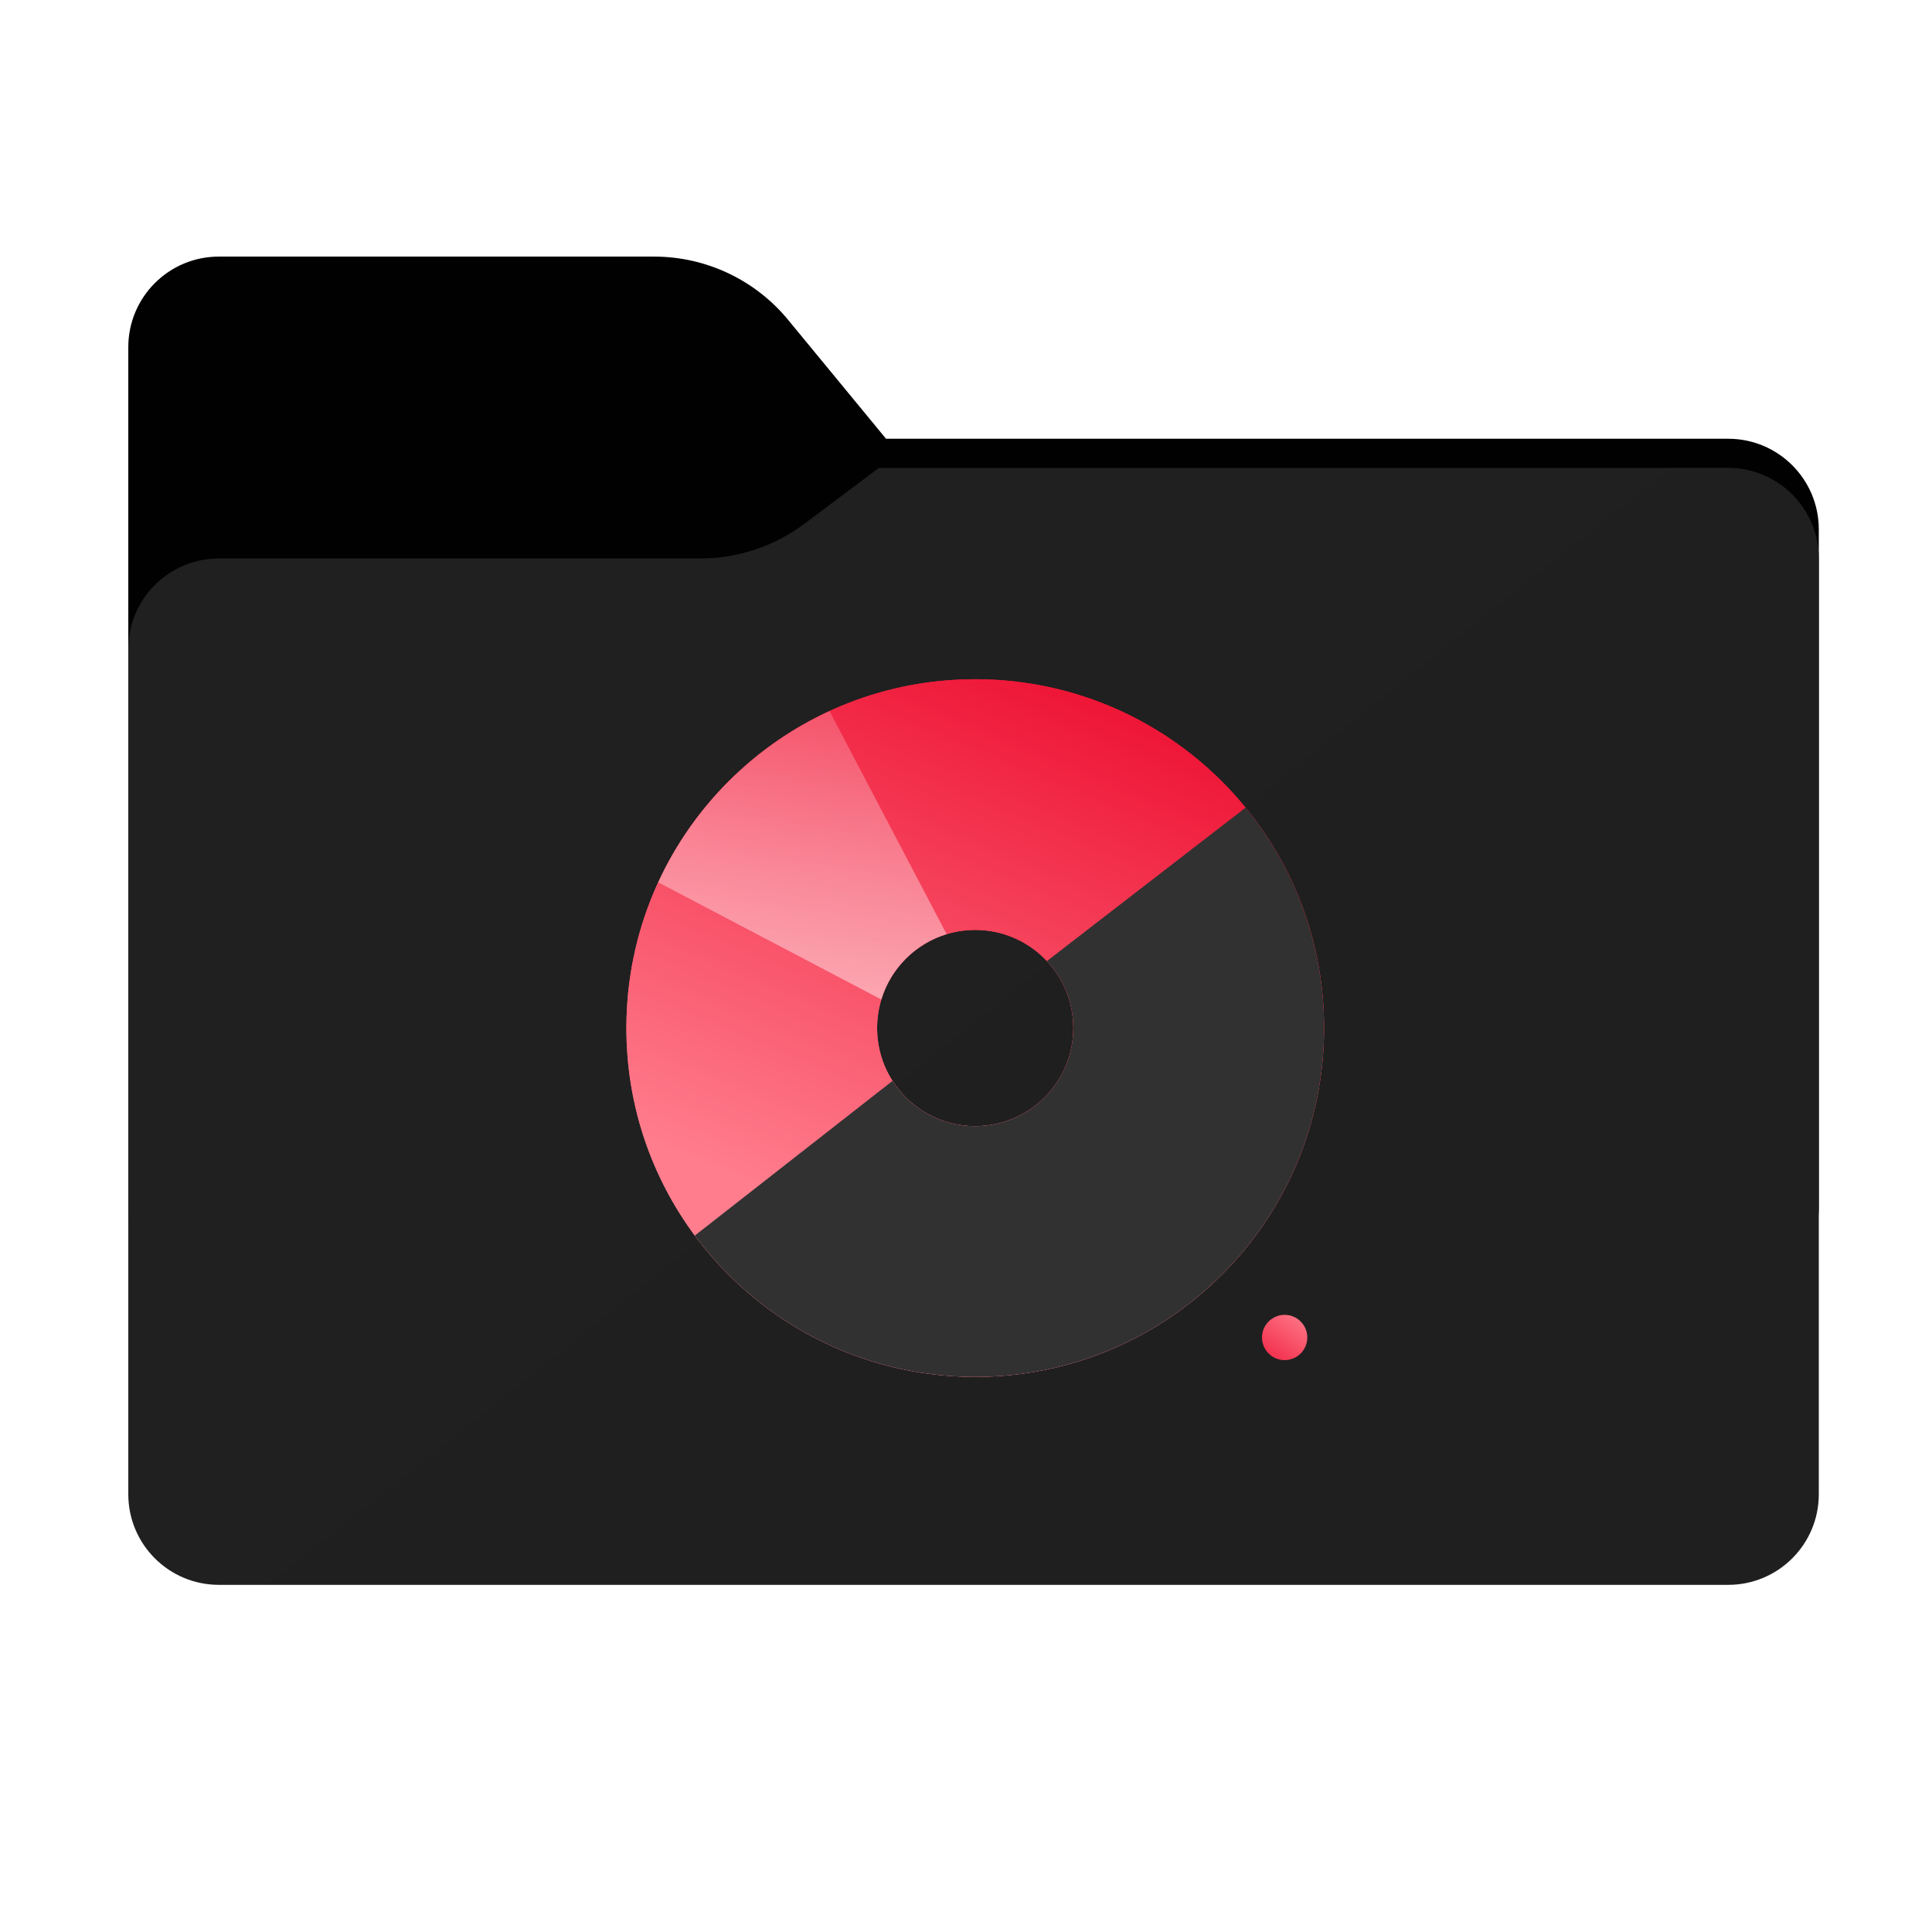 <svg width="256" height="256" viewBox="0 0 256 256" fill="none" xmlns="http://www.w3.org/2000/svg">
<path fill-rule="evenodd" clip-rule="evenodd" d="M104.425 42.378C100.056 37.073 93.544 34 86.671 34H29C22.373 34 17 39.373 17 46V58.137V68.2V160C17 166.627 22.373 172 29 172H229C235.627 172 241 166.627 241 160V70.137C241 63.51 235.627 58.137 229 58.137H117.404L104.425 42.378Z" fill="#010101"/>
<mask id="mask0_758_21133" style="mask-type:alpha" maskUnits="userSpaceOnUse" x="17" y="34" width="224" height="138">
<path fill-rule="evenodd" clip-rule="evenodd" d="M104.425 42.378C100.056 37.073 93.544 34 86.671 34H29C22.373 34 17 39.373 17 46V58.137V68.2V160C17 166.627 22.373 172 29 172H229C235.627 172 241 166.627 241 160V70.137C241 63.51 235.627 58.137 229 58.137H117.404L104.425 42.378Z" fill="url(#paint0_linear_758_21133)"/>
</mask>
<g mask="url(#mask0_758_21133)">
<g style="mix-blend-mode:multiply" filter="url(#filter0_f_758_21133)">
<path fill-rule="evenodd" clip-rule="evenodd" d="M92.789 74C97.764 74 102.605 72.387 106.586 69.402L116.459 62H229C235.627 62 241 67.373 241 74V108V160C241 166.627 235.627 172 229 172H29C22.373 172 17 166.627 17 160L17 108V86C17 79.373 22.373 74 29 74H87H92.789Z" fill="black" fill-opacity="0.3"/>
</g>
</g>
<g filter="url(#filter1_ii_758_21133)">
<path fill-rule="evenodd" clip-rule="evenodd" d="M92.789 74C97.764 74 102.605 72.387 106.586 69.402L116.459 62H229C235.627 62 241 67.373 241 74V108V198C241 204.627 235.627 210 229 210H29C22.373 210 17 204.627 17 198L17 108V86C17 79.373 22.373 74 29 74H87H92.789Z" fill="url(#paint1_linear_758_21133)"/>
</g>
<path d="M83 136.222C83 146.524 86.37 156.038 92.067 163.723C100.489 175.082 113.996 182.445 129.222 182.445C154.75 182.445 175.445 161.75 175.445 136.222C175.445 125.144 171.548 114.977 165.049 107.015C156.574 96.631 143.672 90 129.222 90C103.695 90 83 110.694 83 136.222ZM142.222 136.222C142.222 143.402 136.402 149.222 129.222 149.222C124.62 149.222 120.576 146.831 118.266 143.223C116.972 141.202 116.222 138.8 116.222 136.222C116.222 129.043 122.043 123.222 129.222 123.222C132.971 123.222 136.349 124.809 138.722 127.347C140.893 129.671 142.222 132.791 142.222 136.222Z" fill="url(#paint2_linear_758_21133)"/>
<path d="M83 136.222C83 146.524 86.37 156.038 92.067 163.723C100.489 175.082 113.996 182.445 129.222 182.445C154.75 182.445 175.445 161.75 175.445 136.222C175.445 125.144 171.548 114.977 165.049 107.015C156.574 96.631 143.672 90 129.222 90C103.695 90 83 110.694 83 136.222ZM142.222 136.222C142.222 143.402 136.402 149.222 129.222 149.222C124.62 149.222 120.576 146.831 118.266 143.223C116.972 141.202 116.222 138.8 116.222 136.222C116.222 129.043 122.043 123.222 129.222 123.222C132.971 123.222 136.349 124.809 138.722 127.347C140.893 129.671 142.222 132.791 142.222 136.222Z" fill="url(#paint3_linear_758_21133)"/>
<path d="M129.222 182.445C154.75 182.445 175.445 161.751 175.445 136.223C175.445 125.145 171.548 114.977 165.05 107.016L138.722 127.348C140.893 129.671 142.222 132.792 142.222 136.223C142.222 143.402 136.402 149.223 129.222 149.223C124.62 149.223 120.576 146.831 118.266 143.223L92.067 163.723C100.489 175.083 113.996 182.445 129.222 182.445Z" fill="#313131"/>
<path d="M170.222 180.223C171.879 180.223 173.222 178.88 173.222 177.223C173.222 175.566 171.879 174.223 170.222 174.223C168.565 174.223 167.222 175.566 167.222 177.223C167.222 178.88 168.565 180.223 170.222 180.223Z" fill="url(#paint4_linear_758_21133)"/>
<path d="M109.912 94.215C99.903 98.823 91.822 106.904 87.214 116.913L116.782 132.436C118.039 128.302 121.301 125.04 125.435 123.783L109.912 94.215Z" fill="url(#paint5_linear_758_21133)"/>
<defs>
<filter id="filter0_f_758_21133" x="-20" y="25" width="298" height="184" filterUnits="userSpaceOnUse" color-interpolation-filters="sRGB">
<feFlood flood-opacity="0" result="BackgroundImageFix"/>
<feBlend mode="normal" in="SourceGraphic" in2="BackgroundImageFix" result="shape"/>
<feGaussianBlur stdDeviation="18.5" result="effect1_foregroundBlur_758_21133"/>
</filter>
<filter id="filter1_ii_758_21133" x="17" y="62" width="224" height="148" filterUnits="userSpaceOnUse" color-interpolation-filters="sRGB">
<feFlood flood-opacity="0" result="BackgroundImageFix"/>
<feBlend mode="normal" in="SourceGraphic" in2="BackgroundImageFix" result="shape"/>
<feColorMatrix in="SourceAlpha" type="matrix" values="0 0 0 0 0 0 0 0 0 0 0 0 0 0 0 0 0 0 127 0" result="hardAlpha"/>
<feOffset dy="4"/>
<feComposite in2="hardAlpha" operator="arithmetic" k2="-1" k3="1"/>
<feColorMatrix type="matrix" values="0 0 0 0 1 0 0 0 0 1 0 0 0 0 1 0 0 0 0.25 0"/>
<feBlend mode="normal" in2="shape" result="effect1_innerShadow_758_21133"/>
<feColorMatrix in="SourceAlpha" type="matrix" values="0 0 0 0 0 0 0 0 0 0 0 0 0 0 0 0 0 0 127 0" result="hardAlpha"/>
<feOffset dy="-4"/>
<feComposite in2="hardAlpha" operator="arithmetic" k2="-1" k3="1"/>
<feColorMatrix type="matrix" values="0 0 0 0 0 0 0 0 0 0 0 0 0 0 0 0 0 0 0.9 0"/>
<feBlend mode="soft-light" in2="effect1_innerShadow_758_21133" result="effect2_innerShadow_758_21133"/>
</filter>
<linearGradient id="paint0_linear_758_21133" x1="17" y1="34" x2="197.768" y2="215.142" gradientUnits="userSpaceOnUse">
<stop stop-color="#05815D"/>
<stop offset="1" stop-color="#0C575F"/>
</linearGradient>
<linearGradient id="paint1_linear_758_21133" x1="90.5" y1="21" x2="241" y2="210" gradientUnits="userSpaceOnUse">
<stop offset="0.47" stop-color="#202020"/>
<stop offset="0.47" stop-color="#1F1F1F"/>
</linearGradient>
<linearGradient id="paint2_linear_758_21133" x1="142.632" y1="174.878" x2="173.091" y2="101.623" gradientUnits="userSpaceOnUse">
<stop stop-color="#FF7D8D"/>
<stop offset="1" stop-color="#EE1233"/>
</linearGradient>
<linearGradient id="paint3_linear_758_21133" x1="142.632" y1="174.878" x2="173.091" y2="101.623" gradientUnits="userSpaceOnUse">
<stop stop-color="#FF7D8D"/>
<stop offset="1" stop-color="#EE1233"/>
</linearGradient>
<linearGradient id="paint4_linear_758_21133" x1="168.87" y1="170.989" x2="162.869" y2="179.694" gradientUnits="userSpaceOnUse">
<stop stop-color="#FF7D8D"/>
<stop offset="1" stop-color="#EE1233"/>
</linearGradient>
<linearGradient id="paint5_linear_758_21133" x1="118.483" y1="205.557" x2="118.483" y2="66.89" gradientUnits="userSpaceOnUse">
<stop stop-color="white"/>
<stop offset="1" stop-color="white" stop-opacity="0"/>
</linearGradient>
</defs>
</svg>
